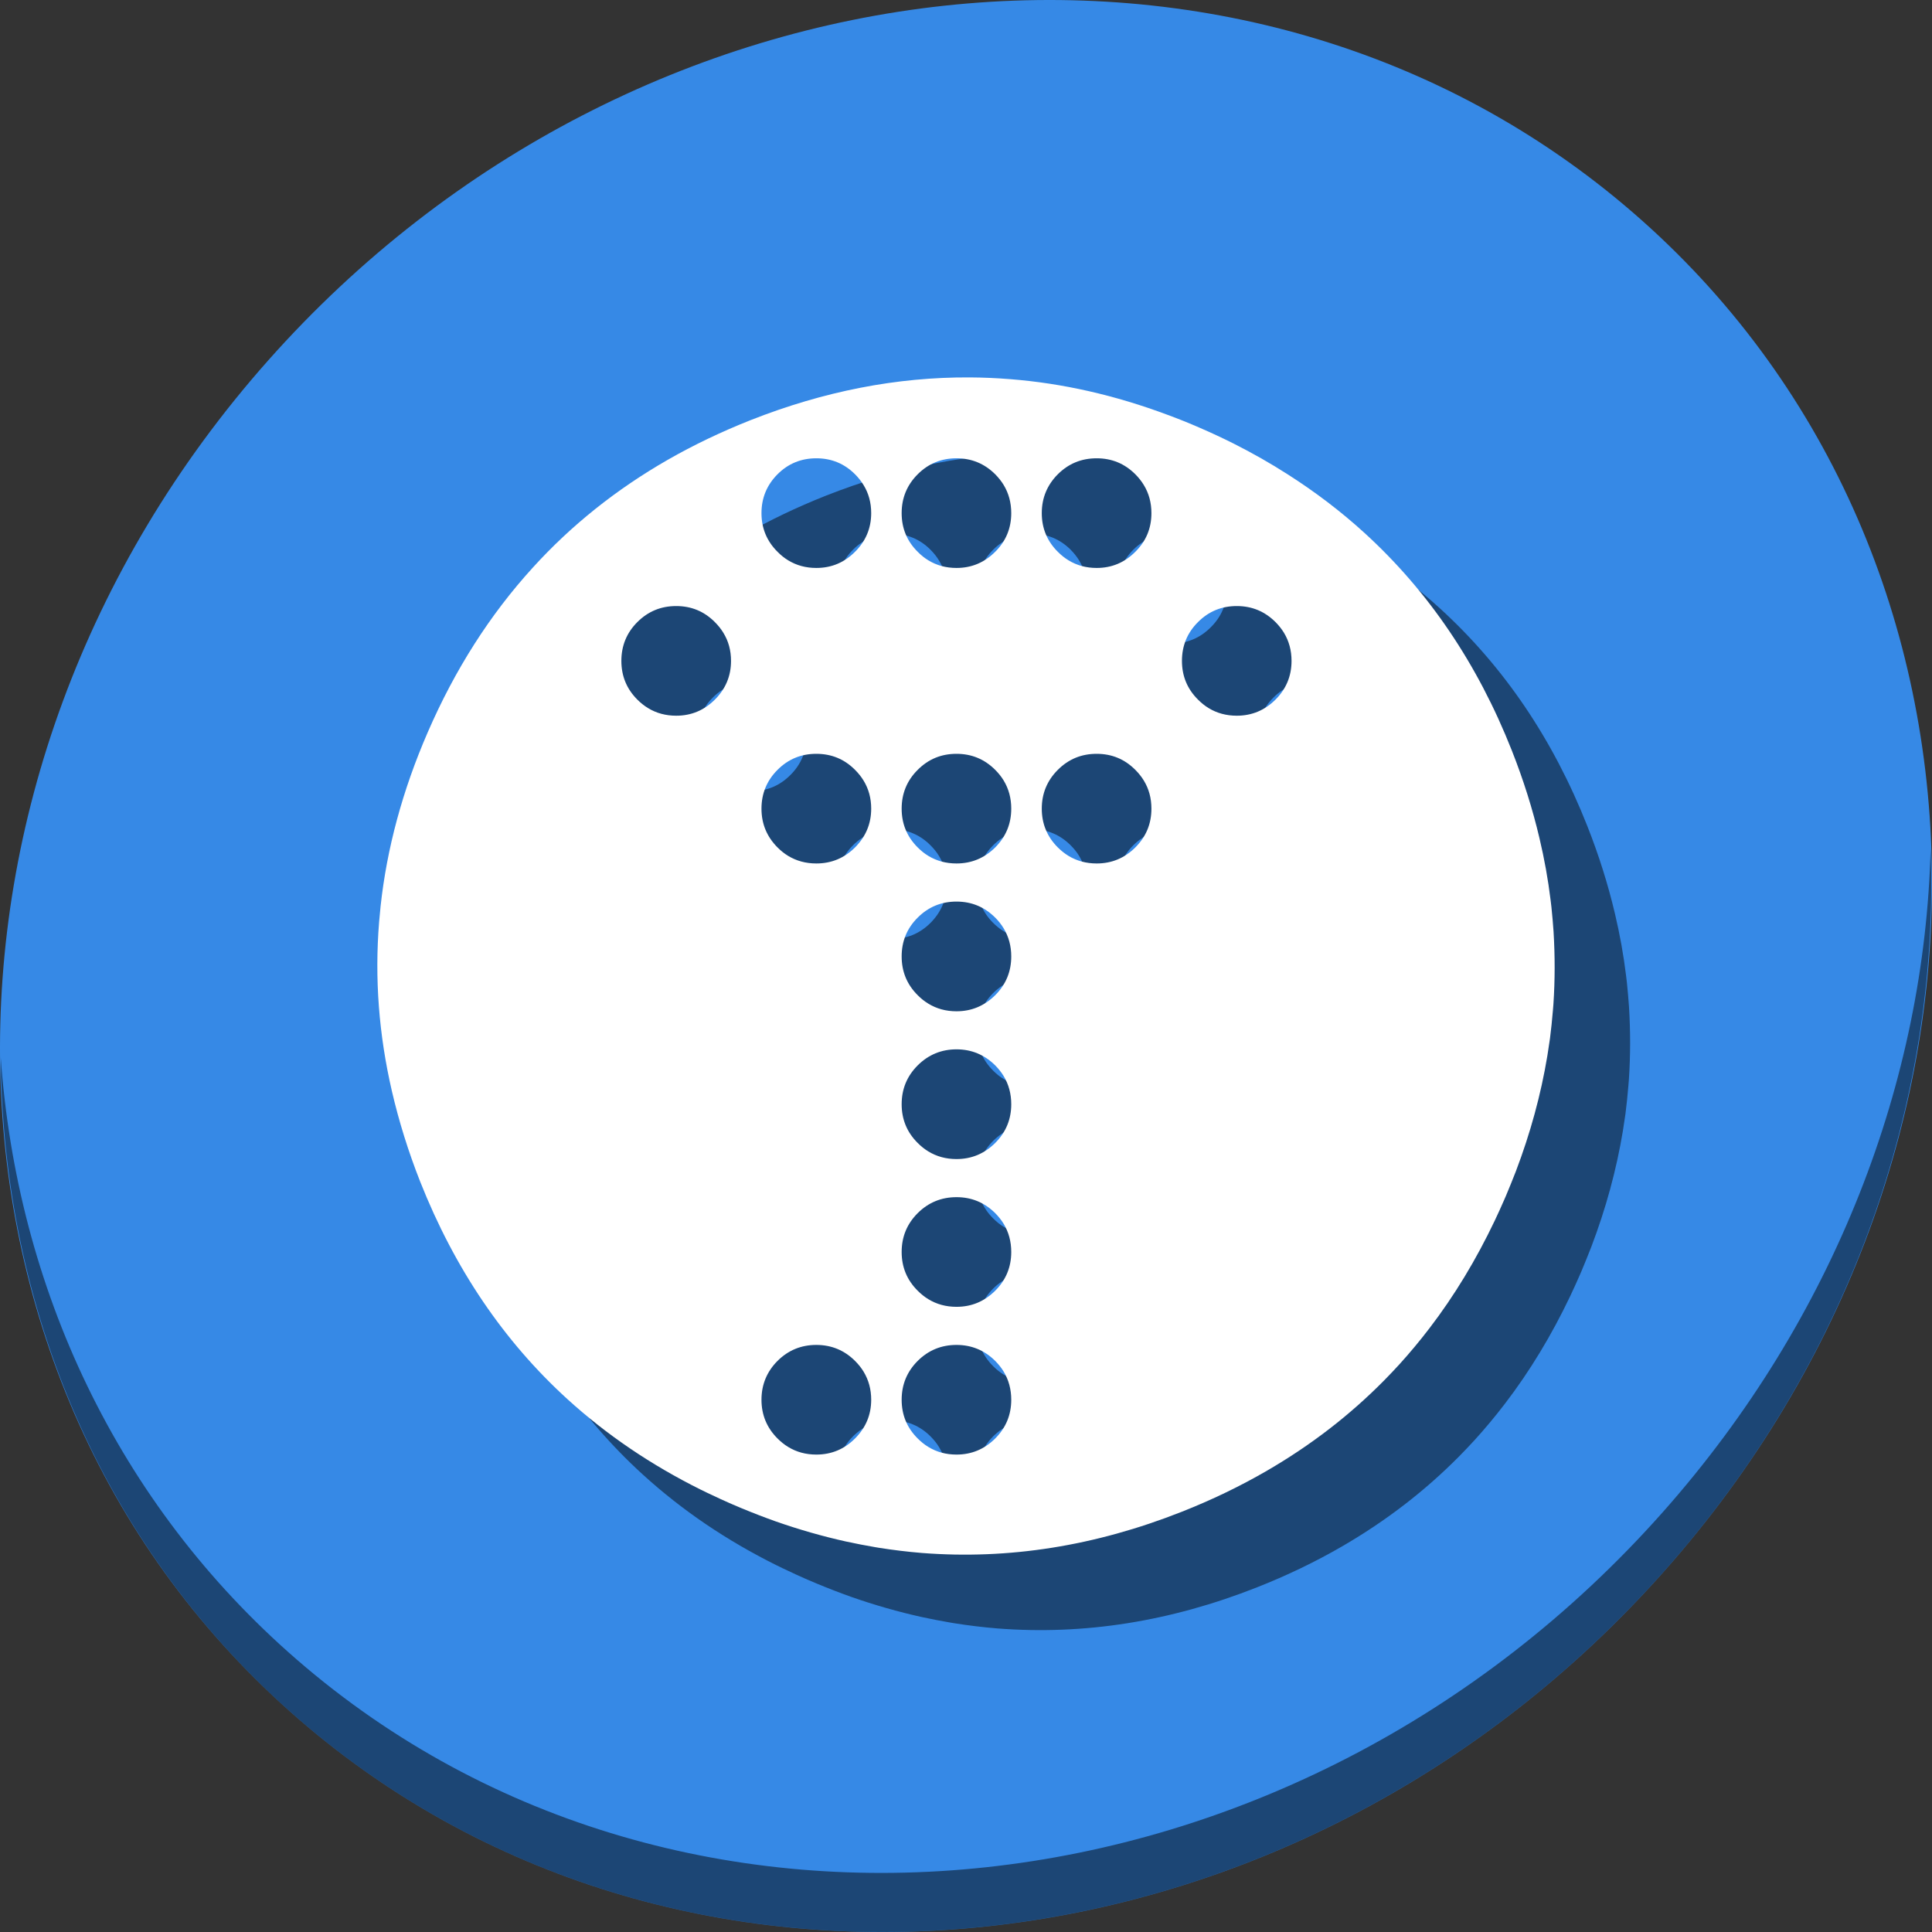 <?xml version="1.0" encoding="UTF-8" standalone="no"?>
<!-- Generator: flash2svg, http://dissentgraphics.com/tools/flash2svg -->

<svg
   xmlns:dc="http://purl.org/dc/elements/1.1/"
   xmlns:cc="http://creativecommons.org/ns#"
   xmlns:rdf="http://www.w3.org/1999/02/22-rdf-syntax-ns#"
   xmlns:svg="http://www.w3.org/2000/svg"
   xmlns="http://www.w3.org/2000/svg"
   xmlns:sodipodi="http://sodipodi.sourceforge.net/DTD/sodipodi-0.dtd"
   xmlns:inkscape="http://www.inkscape.org/namespaces/inkscape"
   id="TrueCrypt"
   version="1.1"
   style="image-rendering:optimizeSpeed"
   x="0px"
   y="0px"
   width="512"
   height="512"
   viewBox="0 0 512 512"
   enable-background="new 0 0 1024 1024"
   inkscape:version="0.92.3 (2405546, 2018-03-11)"
   sodipodi:docname="truecrypt.svg">
  <rect x="0" y="0" width="512" height="512" fill="#333333" stroke="none"/>
  <sodipodi:namedview
     pagecolor="#ffffff"
     bordercolor="#666666"
     borderopacity="1"
     objecttolerance="10"
     gridtolerance="10"
     guidetolerance="10"
     inkscape:pageopacity="0"
     inkscape:pageshadow="2"
     inkscape:window-width="1366"
     inkscape:window-height="711"
     id="namedview18"
     showgrid="false"
     inkscape:zoom="0.32593203"
     inkscape:cx="183.39652"
     inkscape:cy="183.58472"
     inkscape:window-x="0"
     inkscape:window-y="28"
     inkscape:window-maximized="1"
     inkscape:current-layer="TrueCrypt" />
  <defs
     transform="matrix(1 0 0 1 0 0) "
     id="defs3" />
  <g
     id="g843">
    <path
       style="fill:#3689e6;fill-opacity:1;stroke-width:11.11"
       inkscape:connector-curvature="0"
       d="M 432.913,56.474 C 535.106,145.049 538.74,306.174 441.03,416.373 343.32,526.572 181.279,544.101 79.087,455.526 -23.106,366.951 -26.74,205.826 70.97,95.627 168.68,-14.572 330.72,-32.101 432.913,56.474 Z"
       id="path911" />
    <path
       style="opacity:1;fill:#000000;fill-opacity:0.49;stroke-width:11.11"
       inkscape:connector-curvature="0"
       d="m 511.635,224.904 c -1.551,61.312 -25.161,124.155 -70.966,175.814 C 342.959,510.917 180.919,528.446 78.726,439.871 30.827,398.356 4.497,340.923 0.194,280.229 0.799,346.585 27.117,410.482 79.079,455.519 181.271,544.094 343.319,526.556 441.022,416.366 490.726,360.308 514.027,291.075 511.635,224.904 Z"
       id="path913" />
    <path
       style="fill:#000000;fill-opacity:0.49;stroke-width:0.329"
       d="m 276.989,120.018 c -19.307,-0.115 -38.659,3.665 -58.105,11.337 -7.726,3.064 -15.04,6.557 -21.943,10.51 -13.607,7.808 -25.567,17.346 -35.748,28.565 -11.334,12.432 -20.619,26.99 -27.856,43.672 -6.672,15.37 -10.824,30.789 -12.471,46.011 -0.148,1.466 -0.28,2.833 -0.395,4.201 -1.219,15.024 -0.066,29.9 3.377,44.808 1.878,8.089 4.366,16.062 7.495,24.002 9.126,23.047 22.157,42.304 39.059,57.69 10.362,9.439 22.14,17.413 35.352,23.986 0.049,0.017 0.082,0.032 0.115,0.049 1.021,0.511 2.01,0.989 2.85,1.367 1.614,0.774 3.047,1.433 4.481,2.059 0.362,0.148 0.626,0.28 0.906,0.396 3.114,1.351 6.227,2.586 9.192,3.69 0.774,0.28 1.482,0.544 2.174,0.791 6.276,2.207 12.586,4.003 18.747,5.37 2.603,0.56 5.206,1.071 7.743,1.499 0.313,0.066 0.643,0.099 0.89,0.148 3.838,0.61 7.644,1.071 11.449,1.384 22.997,1.796 45.862,-1.829 68.81,-10.889 8.023,-3.163 15.584,-6.804 22.667,-10.922 11.564,-6.705 21.894,-14.662 31.004,-23.887 1.367,-1.384 2.702,-2.8 4.036,-4.25 2.768,-3.048 5.436,-6.244 7.99,-9.588 6.606,-8.616 12.372,-18.154 17.33,-28.565 0.857,-1.812 1.697,-3.657 2.521,-5.551 0.082,-0.198 0.181,-0.412 0.263,-0.609 0.049,-0.099 0.083,-0.198 0.132,-0.297 0.923,-2.175 1.796,-4.366 2.669,-6.589 3.838,-10.098 6.639,-20.312 8.352,-30.658 0.231,-1.45 0.462,-3.015 0.692,-4.58 0.297,-2.422 0.576,-4.893 0.774,-7.446 0.033,-0.478 0.083,-1.038 0.132,-1.631 0.428,-6.359 0.428,-12.751 0.033,-19.241 -0.148,-2.109 -0.33,-4.25 -0.56,-6.458 -0.066,-0.61 -0.148,-1.268 -0.23,-1.927 -0.659,-5.403 -1.631,-10.824 -2.949,-16.375 -1.796,-7.627 -4.234,-15.403 -7.315,-23.195 -9.077,-22.981 -22.075,-42.189 -39.075,-57.69 -6.178,-5.634 -12.965,-10.806 -20.279,-15.468 -4.563,-2.932 -9.324,-5.634 -14.414,-8.204 -2.866,-1.433 -5.881,-2.85 -8.978,-4.184 -2.833,-1.236 -5.65,-2.372 -8.533,-3.427 -13.871,-5.189 -27.758,-8.352 -41.662,-9.44 -3.573,-0.288 -7.147,-0.443 -10.722,-0.465 z m -40.659,21.436 c 4.02,0 7.43,1.4 10.263,4.234 0.89,0.89 1.647,1.845 2.257,2.85 1.351,2.191 2.026,4.678 2.026,7.446 0,4.003 -1.45,7.429 -4.283,10.246 -2.833,2.85 -6.244,4.283 -10.263,4.283 -2.768,0 -5.255,-0.676 -7.463,-2.026 -1.005,-0.61 -1.944,-1.367 -2.817,-2.257 -2.833,-2.817 -4.25,-6.243 -4.25,-10.246 0,-4.003 1.416,-7.446 4.25,-10.296 2.833,-2.833 6.26,-4.234 10.28,-4.234 z m 37.148,0 c 4.003,0 7.413,1.4 10.263,4.234 0.873,0.89 1.631,1.828 2.24,2.833 1.334,2.207 2.01,4.695 2.01,7.463 0,4.003 -1.416,7.429 -4.25,10.246 -2.85,2.85 -6.26,4.283 -10.263,4.283 -2.768,0 -5.255,-0.676 -7.463,-2.026 -1.005,-0.61 -1.944,-1.367 -2.817,-2.257 -2.85,-2.817 -4.25,-6.243 -4.25,-10.246 0,-4.003 1.4,-7.446 4.25,-10.296 2.833,-2.833 6.26,-4.234 10.28,-4.234 z m 37.148,0 c 4.003,0 7.413,1.4 10.246,4.234 0.89,0.89 1.631,1.828 2.241,2.833 1.351,2.207 2.026,4.695 2.026,7.463 0,4.003 -1.416,7.429 -4.266,10.246 -2.833,2.85 -6.243,4.283 -10.246,4.283 -2.768,0 -5.255,-0.676 -7.463,-2.026 -1.005,-0.61 -1.944,-1.367 -2.833,-2.257 -2.833,-2.817 -4.25,-6.243 -4.25,-10.246 0,-4.003 1.417,-7.446 4.25,-10.296 2.85,-2.833 6.26,-4.234 10.296,-4.234 z M 199.198,180.611 c 4.003,0 7.414,1.4 10.247,4.25 0.873,0.873 1.63,1.812 2.24,2.817 1.367,2.207 2.043,4.695 2.043,7.463 0,4.003 -1.433,7.43 -4.283,10.263 -2.833,2.833 -6.244,4.266 -10.247,4.266 -2.768,0 -5.255,-0.675 -7.446,-2.01 -1.005,-0.61 -1.96,-1.367 -2.85,-2.257 -2.833,-2.833 -4.234,-6.26 -4.234,-10.263 0,-4.003 1.4,-7.446 4.234,-10.279 2.85,-2.85 6.276,-4.25 10.296,-4.25 z m 148.559,0 c 4.003,0 7.413,1.4 10.263,4.25 0.873,0.873 1.614,1.812 2.224,2.801 1.351,2.224 2.026,4.711 2.026,7.479 0,4.003 -1.417,7.43 -4.25,10.263 -2.85,2.833 -6.26,4.266 -10.263,4.266 -2.768,0 -5.255,-0.675 -7.446,-2.01 -1.005,-0.61 -1.944,-1.367 -2.833,-2.257 -2.85,-2.833 -4.25,-6.26 -4.25,-10.263 0,-4.003 1.4,-7.446 4.25,-10.279 2.833,-2.85 6.26,-4.25 10.279,-4.25 z m -111.427,39.158 c 4.02,0 7.43,1.4 10.263,4.25 0.89,0.89 1.647,1.828 2.257,2.833 1.351,2.207 2.026,4.695 2.026,7.446 0,4.02 -1.45,7.43 -4.283,10.28 -2.833,2.817 -6.244,4.25 -10.263,4.25 -2.768,0 -5.255,-0.676 -7.463,-2.01 -1.005,-0.61 -1.944,-1.367 -2.817,-2.24 -2.833,-2.85 -4.25,-6.26 -4.25,-10.28 0,-4.003 1.416,-7.446 4.25,-10.279 2.833,-2.85 6.26,-4.25 10.28,-4.25 z m 37.148,0 c 4.003,0 7.413,1.4 10.263,4.25 0.873,0.873 1.631,1.812 2.24,2.817 1.334,2.207 2.01,4.694 2.01,7.462 0,4.02 -1.416,7.43 -4.25,10.28 -2.85,2.817 -6.26,4.25 -10.263,4.25 -2.768,0 -5.255,-0.676 -7.463,-2.01 -1.005,-0.61 -1.944,-1.367 -2.817,-2.24 -2.85,-2.85 -4.25,-6.26 -4.25,-10.28 0,-4.003 1.4,-7.446 4.25,-10.279 2.833,-2.85 6.26,-4.25 10.28,-4.25 z m 37.148,0 c 4.003,0 7.413,1.4 10.246,4.25 0.873,0.873 1.631,1.812 2.241,2.817 1.351,2.207 2.026,4.694 2.026,7.462 0,4.02 -1.416,7.43 -4.266,10.28 -2.833,2.817 -6.243,4.25 -10.246,4.25 -2.768,0 -5.255,-0.676 -7.463,-2.01 -1.005,-0.61 -1.944,-1.367 -2.833,-2.24 -2.833,-2.85 -4.25,-6.26 -4.25,-10.28 0,-4.003 1.417,-7.446 4.25,-10.279 2.85,-2.85 6.26,-4.25 10.296,-4.25 z m -37.148,39.158 c 4.003,0 7.413,1.417 10.263,4.25 0.873,0.873 1.614,1.812 2.224,2.817 1.351,2.224 2.026,4.712 2.026,7.463 0,4.02 -1.416,7.446 -4.25,10.279 -2.85,2.817 -6.26,4.266 -10.263,4.266 -2.768,0 -5.255,-0.675 -7.463,-2.026 -1.005,-0.61 -1.944,-1.351 -2.817,-2.241 -2.85,-2.833 -4.25,-6.26 -4.25,-10.279 0,-4.003 1.4,-7.446 4.25,-10.28 2.833,-2.833 6.26,-4.25 10.28,-4.25 z m 0,39.158 c 4.003,0 7.413,1.433 10.263,4.25 0.873,0.89 1.631,1.829 2.24,2.834 1.334,2.207 2.01,4.694 2.01,7.462 0,4.003 -1.416,7.43 -4.25,10.263 -2.85,2.833 -6.26,4.267 -10.263,4.267 -2.768,0 -5.255,-0.676 -7.463,-2.026 -1.005,-0.61 -1.944,-1.368 -2.817,-2.241 -2.85,-2.833 -4.25,-6.26 -4.25,-10.263 0,-4.02 1.4,-7.446 4.25,-10.296 2.833,-2.817 6.26,-4.25 10.28,-4.25 z m 0,39.174 c 4.003,0 7.413,1.417 10.263,4.234 0.873,0.89 1.631,1.828 2.24,2.833 1.334,2.207 2.01,4.695 2.01,7.463 0,4.003 -1.416,7.429 -4.25,10.263 -2.85,2.833 -6.26,4.267 -10.263,4.267 -2.768,0 -5.255,-0.676 -7.463,-2.026 -1.005,-0.61 -1.944,-1.368 -2.817,-2.241 -2.85,-2.833 -4.25,-6.259 -4.25,-10.263 0,-4.02 1.4,-7.446 4.25,-10.296 2.833,-2.817 6.26,-4.234 10.28,-4.234 z m -37.148,39.158 c 4.02,0 7.43,1.417 10.263,4.234 0.89,0.89 1.647,1.828 2.257,2.833 1.351,2.224 2.026,4.712 2.026,7.463 0,4.003 -1.45,7.43 -4.283,10.263 -2.833,2.833 -6.244,4.266 -10.263,4.266 -2.768,0 -5.255,-0.676 -7.463,-2.026 -1.005,-0.61 -1.944,-1.367 -2.817,-2.24 -2.833,-2.833 -4.25,-6.26 -4.25,-10.263 0,-4.003 1.416,-7.446 4.25,-10.296 2.833,-2.817 6.26,-4.234 10.28,-4.234 z m 37.148,0 c 4.003,0 7.413,1.417 10.263,4.234 0.873,0.89 1.631,1.828 2.24,2.833 1.334,2.207 2.01,4.695 2.01,7.463 0,4.003 -1.416,7.43 -4.25,10.263 -2.85,2.833 -6.26,4.266 -10.263,4.266 -2.768,0 -5.255,-0.676 -7.463,-2.026 -1.005,-0.61 -1.944,-1.367 -2.817,-2.24 -2.85,-2.833 -4.25,-6.26 -4.25,-10.263 0,-4.003 1.4,-7.446 4.25,-10.296 2.833,-2.817 6.26,-4.234 10.28,-4.234 z"
       id="path32"
       inkscape:connector-curvature="0" />
    <path
       inkscape:connector-curvature="0"
       id="path1"
       d="m 256.989,100.018 c -19.307,-0.115 -38.659,3.665 -58.105,11.337 -7.726,3.064 -15.04,6.557 -21.943,10.51 -13.607,7.808 -25.567,17.346 -35.748,28.565 -11.334,12.432 -20.619,26.99 -27.856,43.672 -6.672,15.37 -10.824,30.789 -12.471,46.011 -0.148,1.466 -0.28,2.833 -0.395,4.201 -1.219,15.024 -0.066,29.9 3.377,44.808 1.878,8.089 4.366,16.062 7.495,24.002 9.126,23.047 22.157,42.304 39.059,57.69 10.362,9.439 22.14,17.413 35.352,23.986 0.049,0.017 0.082,0.032 0.115,0.049 1.021,0.511 2.01,0.989 2.85,1.367 1.614,0.774 3.047,1.433 4.481,2.059 0.362,0.148 0.626,0.28 0.906,0.396 3.114,1.351 6.227,2.586 9.192,3.69 0.774,0.28 1.482,0.544 2.174,0.791 6.276,2.207 12.586,4.003 18.747,5.37 2.603,0.56 5.206,1.071 7.743,1.499 0.313,0.066 0.643,0.099 0.89,0.148 3.838,0.61 7.644,1.071 11.449,1.384 22.997,1.796 45.862,-1.829 68.81,-10.889 8.023,-3.163 15.584,-6.804 22.667,-10.922 11.564,-6.705 21.894,-14.662 31.004,-23.887 1.367,-1.384 2.702,-2.8 4.036,-4.25 2.768,-3.048 5.436,-6.244 7.99,-9.588 6.606,-8.616 12.372,-18.154 17.33,-28.565 0.857,-1.812 1.697,-3.657 2.521,-5.551 0.082,-0.198 0.181,-0.412 0.263,-0.609 0.049,-0.099 0.083,-0.198 0.132,-0.297 0.923,-2.175 1.796,-4.366 2.669,-6.589 3.838,-10.098 6.639,-20.312 8.352,-30.658 0.231,-1.45 0.462,-3.015 0.692,-4.58 0.297,-2.422 0.576,-4.893 0.774,-7.446 0.033,-0.478 0.083,-1.038 0.132,-1.631 0.428,-6.359 0.428,-12.751 0.033,-19.241 -0.148,-2.109 -0.33,-4.25 -0.56,-6.458 -0.066,-0.61 -0.148,-1.268 -0.23,-1.927 -0.659,-5.403 -1.631,-10.824 -2.949,-16.375 -1.796,-7.627 -4.234,-15.403 -7.315,-23.195 -9.077,-22.981 -22.075,-42.189 -39.075,-57.69 -6.178,-5.634 -12.965,-10.806 -20.279,-15.468 -4.563,-2.932 -9.324,-5.634 -14.414,-8.204 -2.866,-1.433 -5.881,-2.85 -8.978,-4.184 -2.833,-1.236 -5.65,-2.372 -8.533,-3.427 -13.871,-5.189 -27.758,-8.352 -41.662,-9.44 -3.573,-0.288 -7.147,-0.443 -10.722,-0.465 z m -40.659,21.436 c 4.02,0 7.43,1.4 10.263,4.234 0.89,0.89 1.647,1.845 2.257,2.85 1.351,2.191 2.026,4.678 2.026,7.446 0,4.003 -1.45,7.429 -4.283,10.246 -2.833,2.85 -6.244,4.283 -10.263,4.283 -2.768,0 -5.255,-0.676 -7.463,-2.026 -1.005,-0.61 -1.944,-1.367 -2.817,-2.257 -2.833,-2.817 -4.25,-6.243 -4.25,-10.246 0,-4.003 1.416,-7.446 4.25,-10.296 2.833,-2.833 6.26,-4.234 10.28,-4.234 z m 37.148,0 c 4.003,0 7.413,1.4 10.263,4.234 0.873,0.89 1.631,1.828 2.24,2.833 1.334,2.207 2.01,4.695 2.01,7.463 0,4.003 -1.416,7.429 -4.25,10.246 -2.85,2.85 -6.26,4.283 -10.263,4.283 -2.768,0 -5.255,-0.676 -7.463,-2.026 -1.005,-0.61 -1.944,-1.367 -2.817,-2.257 -2.85,-2.817 -4.25,-6.243 -4.25,-10.246 0,-4.003 1.4,-7.446 4.25,-10.296 2.833,-2.833 6.26,-4.234 10.28,-4.234 z m 37.148,0 c 4.003,0 7.413,1.4 10.246,4.234 0.89,0.89 1.631,1.828 2.241,2.833 1.351,2.207 2.026,4.695 2.026,7.463 0,4.003 -1.416,7.429 -4.266,10.246 -2.833,2.85 -6.243,4.283 -10.246,4.283 -2.768,0 -5.255,-0.676 -7.463,-2.026 -1.005,-0.61 -1.944,-1.367 -2.833,-2.257 -2.833,-2.817 -4.25,-6.243 -4.25,-10.246 0,-4.003 1.417,-7.446 4.25,-10.296 2.85,-2.833 6.26,-4.234 10.296,-4.234 z M 179.198,160.611 c 4.003,0 7.414,1.4 10.247,4.25 0.873,0.873 1.63,1.812 2.24,2.817 1.367,2.207 2.043,4.695 2.043,7.463 0,4.003 -1.433,7.43 -4.283,10.263 -2.833,2.833 -6.244,4.266 -10.247,4.266 -2.768,0 -5.255,-0.675 -7.446,-2.01 -1.005,-0.61 -1.96,-1.367 -2.85,-2.257 -2.833,-2.833 -4.234,-6.26 -4.234,-10.263 0,-4.003 1.4,-7.446 4.234,-10.279 2.85,-2.85 6.276,-4.25 10.296,-4.25 z m 148.559,0 c 4.003,0 7.413,1.4 10.263,4.25 0.873,0.873 1.614,1.812 2.224,2.801 1.351,2.224 2.026,4.711 2.026,7.479 0,4.003 -1.417,7.43 -4.25,10.263 -2.85,2.833 -6.26,4.266 -10.263,4.266 -2.768,0 -5.255,-0.675 -7.446,-2.01 -1.005,-0.61 -1.944,-1.367 -2.833,-2.257 -2.85,-2.833 -4.25,-6.26 -4.25,-10.263 0,-4.003 1.4,-7.446 4.25,-10.279 2.833,-2.85 6.26,-4.25 10.279,-4.25 z m -111.427,39.158 c 4.02,0 7.43,1.4 10.263,4.25 0.89,0.89 1.647,1.828 2.257,2.833 1.351,2.207 2.026,4.695 2.026,7.446 0,4.02 -1.45,7.43 -4.283,10.28 -2.833,2.817 -6.244,4.25 -10.263,4.25 -2.768,0 -5.255,-0.676 -7.463,-2.01 -1.005,-0.61 -1.944,-1.367 -2.817,-2.24 -2.833,-2.85 -4.25,-6.26 -4.25,-10.28 0,-4.003 1.416,-7.446 4.25,-10.279 2.833,-2.85 6.26,-4.25 10.28,-4.25 z m 37.148,0 c 4.003,0 7.413,1.4 10.263,4.25 0.873,0.873 1.631,1.812 2.24,2.817 1.334,2.207 2.01,4.694 2.01,7.462 0,4.02 -1.416,7.43 -4.25,10.28 -2.85,2.817 -6.26,4.25 -10.263,4.25 -2.768,0 -5.255,-0.676 -7.463,-2.01 -1.005,-0.61 -1.944,-1.367 -2.817,-2.24 -2.85,-2.85 -4.25,-6.26 -4.25,-10.28 0,-4.003 1.4,-7.446 4.25,-10.279 2.833,-2.85 6.26,-4.25 10.28,-4.25 z m 37.148,0 c 4.003,0 7.413,1.4 10.246,4.25 0.873,0.873 1.631,1.812 2.241,2.817 1.351,2.207 2.026,4.694 2.026,7.462 0,4.02 -1.416,7.43 -4.266,10.28 -2.833,2.817 -6.243,4.25 -10.246,4.25 -2.768,0 -5.255,-0.676 -7.463,-2.01 -1.005,-0.61 -1.944,-1.367 -2.833,-2.24 -2.833,-2.85 -4.25,-6.26 -4.25,-10.28 0,-4.003 1.417,-7.446 4.25,-10.279 2.85,-2.85 6.26,-4.25 10.296,-4.25 z m -37.148,39.158 c 4.003,0 7.413,1.417 10.263,4.25 0.873,0.873 1.614,1.812 2.224,2.817 1.351,2.224 2.026,4.712 2.026,7.463 0,4.02 -1.416,7.446 -4.25,10.279 -2.85,2.817 -6.26,4.266 -10.263,4.266 -2.768,0 -5.255,-0.675 -7.463,-2.026 -1.005,-0.61 -1.944,-1.351 -2.817,-2.241 -2.85,-2.833 -4.25,-6.26 -4.25,-10.279 0,-4.003 1.4,-7.446 4.25,-10.28 2.833,-2.833 6.26,-4.25 10.28,-4.25 z m 0,39.158 c 4.003,0 7.413,1.433 10.263,4.25 0.873,0.89 1.631,1.829 2.24,2.834 1.334,2.207 2.01,4.694 2.01,7.462 0,4.003 -1.416,7.43 -4.25,10.263 -2.85,2.833 -6.26,4.267 -10.263,4.267 -2.768,0 -5.255,-0.676 -7.463,-2.026 -1.005,-0.61 -1.944,-1.368 -2.817,-2.241 -2.85,-2.833 -4.25,-6.26 -4.25,-10.263 0,-4.02 1.4,-7.446 4.25,-10.296 2.833,-2.817 6.26,-4.25 10.28,-4.25 z m 0,39.174 c 4.003,0 7.413,1.417 10.263,4.234 0.873,0.89 1.631,1.828 2.24,2.833 1.334,2.207 2.01,4.695 2.01,7.463 0,4.003 -1.416,7.429 -4.25,10.263 -2.85,2.833 -6.26,4.267 -10.263,4.267 -2.768,0 -5.255,-0.676 -7.463,-2.026 -1.005,-0.61 -1.944,-1.368 -2.817,-2.241 -2.85,-2.833 -4.25,-6.259 -4.25,-10.263 0,-4.02 1.4,-7.446 4.25,-10.296 2.833,-2.817 6.26,-4.234 10.28,-4.234 z m -37.148,39.158 c 4.02,0 7.43,1.417 10.263,4.234 0.89,0.89 1.647,1.828 2.257,2.833 1.351,2.224 2.026,4.712 2.026,7.463 0,4.003 -1.45,7.43 -4.283,10.263 -2.833,2.833 -6.244,4.266 -10.263,4.266 -2.768,0 -5.255,-0.676 -7.463,-2.026 -1.005,-0.61 -1.944,-1.367 -2.817,-2.24 -2.833,-2.833 -4.25,-6.26 -4.25,-10.263 0,-4.003 1.416,-7.446 4.25,-10.296 2.833,-2.817 6.26,-4.234 10.28,-4.234 z m 37.148,0 c 4.003,0 7.413,1.417 10.263,4.234 0.873,0.89 1.631,1.828 2.24,2.833 1.334,2.207 2.01,4.695 2.01,7.463 0,4.003 -1.416,7.43 -4.25,10.263 -2.85,2.833 -6.26,4.266 -10.263,4.266 -2.768,0 -5.255,-0.676 -7.463,-2.026 -1.005,-0.61 -1.944,-1.367 -2.817,-2.24 -2.85,-2.833 -4.25,-6.26 -4.25,-10.263 0,-4.003 1.4,-7.446 4.25,-10.296 2.833,-2.817 6.26,-4.234 10.28,-4.234 z"
       style="fill:#ffffff;fill-opacity:1;stroke-width:0.329" />
  </g>
</svg>
